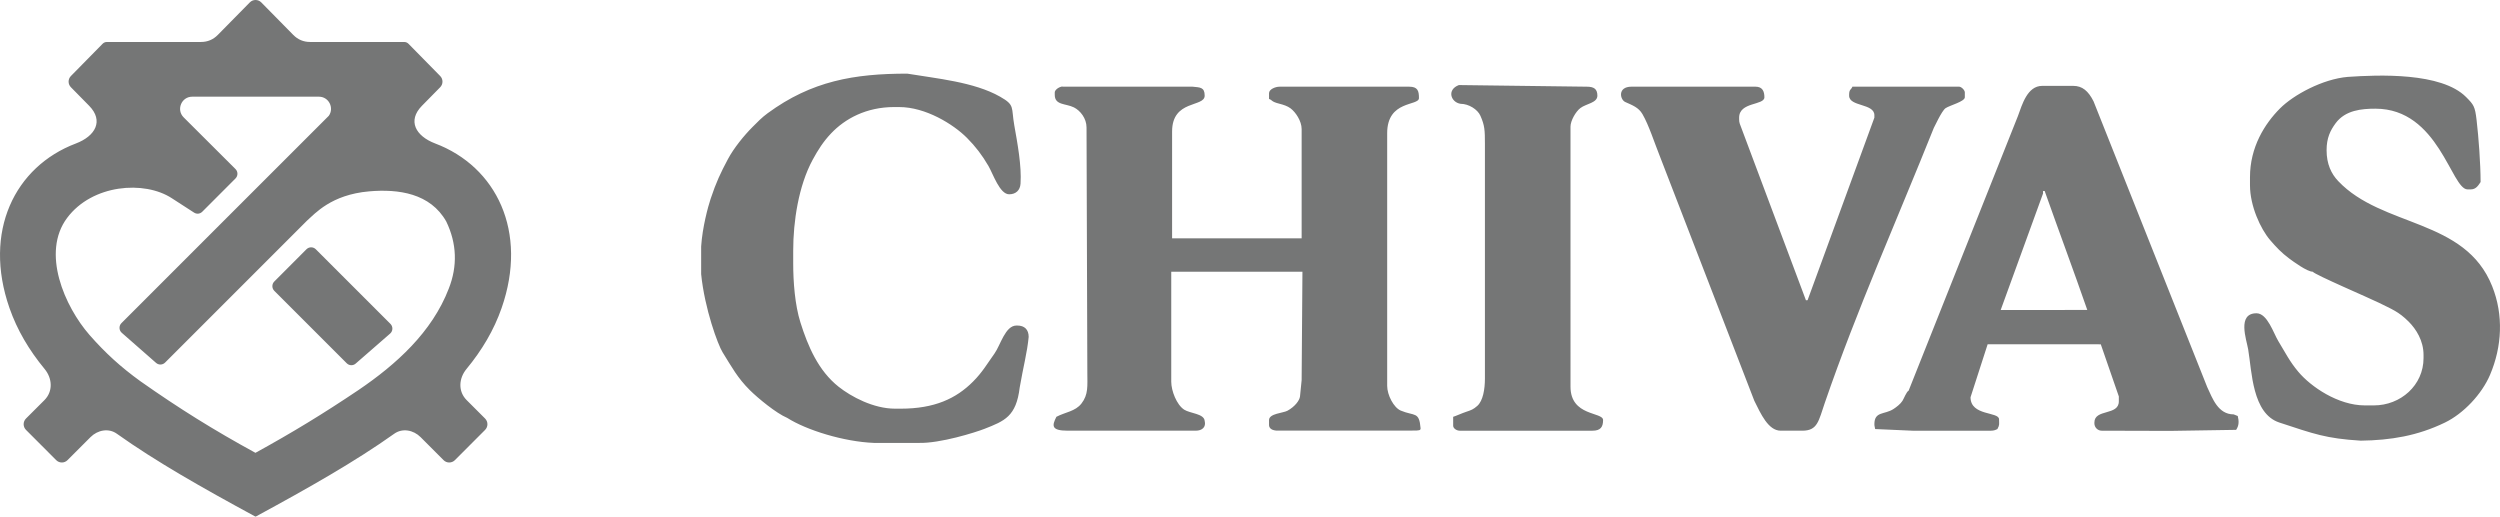<?xml version="1.0" encoding="utf-8"?>
<!-- Generator: Adobe Illustrator 16.0.0, SVG Export Plug-In . SVG Version: 6.00 Build 0)  -->
<!DOCTYPE svg PUBLIC "-//W3C//DTD SVG 1.1//EN" "http://www.w3.org/Graphics/SVG/1.1/DTD/svg11.dtd">
<svg version="1.1" id="Layer_1" xmlns="http://www.w3.org/2000/svg" xmlns:xlink="http://www.w3.org/1999/xlink" x="0px" y="0px"
	 width="239.259px" height="49.438px" viewBox="0 0 239.259 49.438" enable-background="new 0 0 239.259 49.438"
	 xml:space="preserve">
<g>
	<path fill-rule="evenodd" clip-rule="evenodd" fill="#757676" d="M28.063,3.336l-3.061-3.109c-0.299-0.303-0.792-0.303-1.091,0
		l-3.061,3.109c-0.444,0.453-0.985,0.681-1.618,0.681h-8.995c-0.164,0-0.303,0.058-0.419,0.174L6.787,7.274
		c-0.296,0.299-0.296,0.777,0,1.076l1.744,1.773c1.41,1.434,0.608,2.899-1.271,3.61c-5.84,2.212-8.907,8.417-6.352,15.748
		c0.734,2.105,1.872,4.029,3.363,5.834c0.748,0.908,0.81,2.148-0.02,2.979l-1.764,1.762c-0.299,0.301-0.299,0.785,0,1.086
		l2.891,2.895c0.297,0.301,0.784,0.301,1.081,0.002l2.206-2.207c0.682-0.682,1.733-0.883,2.518-0.322
		c3.711,2.643,8.188,5.182,13.197,7.896l0.075,0.033l0.078-0.033c5.009-2.715,9.486-5.254,13.197-7.896
		c0.784-0.561,1.835-0.359,2.518,0.322l2.204,2.207c0.299,0.299,0.784,0.299,1.083-0.002l2.891-2.895
		c0.297-0.301,0.297-0.785-0.002-1.086l-1.762-1.762c-0.831-0.83-0.768-2.07-0.02-2.979c1.491-1.805,2.629-3.729,3.363-5.834
		c2.556-7.331-0.514-13.536-6.352-15.748c-1.88-0.711-2.682-2.177-1.271-3.61l1.744-1.773c0.294-0.299,0.294-0.777,0-1.076
		l-3.032-3.083c-0.116-0.116-0.255-0.174-0.422-0.174h-8.992C29.048,4.017,28.508,3.79,28.063,3.336z M24.454,18.092l-2.837,2.836
		l-9.995,9.997c-0.257,0.256-0.243,0.682,0.028,0.922l3.284,2.881c0.249,0.223,0.626,0.209,0.862-0.025
		c0.299-0.299,11.781-11.781,13.562-13.562c0.79-0.699,2.334-2.507,5.961-2.826c2.826-0.247,5.867,0.184,7.392,2.888
		c1.01,2.095,1.089,4.26,0.237,6.422c-1.598,4.164-5.036,7.26-8.646,9.707c-3.369,2.266-6.3,4.051-9.855,6.006
		c-4.009-2.193-7.291-4.236-11.027-6.865c-1.873-1.357-3.33-2.682-4.856-4.42c-2.37-2.713-4.638-7.865-2.138-11.202
		c2.402-3.212,7.389-3.607,10.029-1.873l2.115,1.367c0.253,0.166,0.576,0.132,0.788-0.083l3.182-3.186
		c0.245-0.247,0.245-0.649-0.002-0.896l-4.961-4.947c-0.731-0.729-0.214-1.98,0.817-1.98h12.126c0.962,0,1.476,1.09,0.948,1.827
		L24.454,18.092z M34.042,34.794l3.296-2.871c0.273-0.238,0.289-0.664,0.03-0.924l-7.144-7.143c-0.247-0.247-0.647-0.247-0.895,0
		l-3.079,3.086c-0.245,0.246-0.245,0.646,0.002,0.893l6.93,6.93C33.418,35.003,33.791,35.015,34.042,34.794z M182.66,37.394
		c-0.199,0.082-0.44,0.738-0.589,0.971c-0.189,0.297-0.557,0.584-0.858,0.779c-0.85,0.557-1.827,0.203-1.827,1.449
		c0,0.211,0.037,0.217,0.073,0.469l3.592,0.158h7.485c0.284,0,0.437-0.066,0.624-0.158c0.228-0.418,0.156-0.469,0.156-0.936
		c0-0.744-2.729-0.299-2.729-2.105l1.638-5.074l10.828,0.004l1.727,4.99v0.469c0,1.393-2.339,0.697-2.339,2.029v0.078
		c0,0.383,0.314,0.703,0.701,0.703l6.55,0.018l6.315-0.1c0.288-0.428,0.271-0.838,0.156-1.324l-0.39-0.156
		c-1.499,0-2.034-1.541-2.535-2.613L200.361,9.7c-0.507-1.004-1.08-1.482-1.949-1.482h-2.964c-1.43,0-1.926,1.804-2.329,2.896
		L182.66,37.394z M195.527,18.282h0.156c1.358,3.84,2.742,7.538,4.078,11.381l-8.289,0.008l4.055-11.154V18.282z M166.503,11.84
		c-0.046-0.123-0.062-0.266-0.062-0.425v-0.154c0-1.53,2.418-1.159,2.418-1.951c0-0.563-0.18-1.015-0.857-1.015h-11.854
		c-1.367,0-1.11,1.242-0.608,1.467c0.686,0.309,1.277,0.518,1.649,1.159c0.613,1.051,1.151,2.755,1.643,3.976l9.063,23.461
		c0.61,1.227,1.329,2.861,2.523,2.861h2.062c1.479,0.006,1.565-0.936,2.162-2.67c3.108-9.025,6.861-17.39,10.43-26.307
		c0.017,0.006,0.749-1.637,1.126-1.889c0.407-0.275,1.843-0.631,1.843-1.044V8.842c0-0.218-0.33-0.547-0.547-0.547H177.28
		c-0.11,0.31-0.312,0.219-0.312,0.779v0.081c0,1.066,2.417,0.726,2.417,1.87v0.235l-6.394,17.472l-0.157,0.002L166.503,11.84z
		 M224.689,7.359c-2.384,0.201-5.181,1.708-6.49,3.023c-1.457,1.466-2.867,3.693-2.867,6.573v0.781c0,1.966,1.007,4.172,1.932,5.246
		c0.608,0.705,1.072,1.198,1.826,1.762c0.39,0.29,1.715,1.26,2.246,1.26c0.191,0.283,5.514,2.561,6.316,2.963
		c1.248,0.625,1.894,0.842,2.867,1.816c0.703,0.703,1.422,1.818,1.422,3.18v0.311c0,2.59-2.185,4.525-4.756,4.525h-0.857
		c-2.569,0-5.172-1.789-6.373-3.219c-0.837-0.996-1.229-1.814-1.909-2.928c-0.458-0.746-1.047-2.67-2.09-2.67
		c-1.882,0-0.958,2.521-0.798,3.453c0.357,2.107,0.383,6.146,2.98,7.002c3.332,1.094,4.449,1.529,7.797,1.736
		c2.867-0.039,5.424-0.461,8.044-1.727c1.787-0.863,3.537-2.719,4.325-4.568c1.153-2.709,1.308-5.725,0.205-8.488
		c-2.599-6.514-10.506-5.594-14.74-10.065c-0.654-0.691-1.106-1.623-1.106-2.945c0-1.183,0.357-1.892,0.857-2.575
		c0.934-1.274,2.514-1.403,3.821-1.403c6.063,0,7.254,7.724,8.811,7.724h0.312c0.508,0,0.733-0.401,0.937-0.703
		c0-1.776-0.188-4.261-0.383-5.937c-0.152-1.302-0.27-1.458-1.002-2.195C233.649,6.903,227.601,7.159,224.689,7.359z M139.775,9.934
		c0.801,0,1.638,0.545,1.902,1.138c0.415,0.931,0.435,1.396,0.435,2.685v22.467c0,1.018-0.18,2.133-0.732,2.623
		c-0.382,0.336-0.573,0.402-1.069,0.568c-0.35,0.113-1.04,0.422-1.238,0.475v0.857c0,0.256,0.34,0.473,0.623,0.473h12.711
		c0.775,0,1.013-0.359,1.013-1.018c0-0.799-3.118-0.336-3.118-3.199V12.12c0-0.568,0.505-1.447,0.949-1.781
		c0.558-0.422,1.624-0.487,1.624-1.183c0-0.651-0.342-0.86-1.014-0.86l-12.242-0.156C138.44,8.586,138.846,9.786,139.775,9.934z
		 M112.093,36.536V26.005h12.555l-0.077,10.377l-0.156,1.559c-0.049,0.404-0.511,0.992-1.204,1.369
		c-0.409,0.225-1.76,0.26-1.76,0.893v0.469c0,0.217,0.138,0.482,0.667,0.535h12.988c0.773,0.014,0.851-0.029,0.849-0.223
		c-0.136-1.637-0.57-1.133-1.897-1.689c-0.676-0.285-1.3-1.49-1.3-2.367V12.743c0-3.178,3.041-2.578,3.041-3.355
		c0-0.691-0.114-1.092-0.936-1.092h-12.397c-0.418,0-1.015,0.25-1.015,0.625v0.547c0.357,0.129,0.168,0.252,1.017,0.465
		c0.376,0.097,0.749,0.217,1.045,0.437c0.479,0.359,1.059,1.21,1.059,1.983v10.453h-12.398V12.586c0-3.075,3.118-2.295,3.118-3.431
		c0-0.831-0.456-0.784-1.169-0.86l-12.543-0.004c-0.389,0.107-0.636,0.373-0.636,0.551v0.232c0,1.012,1.046,0.814,1.837,1.205
		c0.602,0.301,1.204,1.047,1.204,1.916l0.077,23.483c0,1.242,0.114,2.074-0.564,2.943c-0.589,0.756-1.549,0.82-2.396,1.268
		c-0.422,0.838-0.527,1.33,1.091,1.33h12.242c0.614,0,1.01-0.344,0.857-0.939c-0.058-0.699-1.404-0.709-1.965-1.076
		C112.608,38.735,112.093,37.399,112.093,36.536z M67.103,23.585v2.654c0.336,3.336,1.61,6.77,2.047,7.469
		c0.893,1.434,1.424,2.447,2.61,3.629c0.782,0.775,2.526,2.215,3.581,2.658c1.833,1.166,5.407,2.279,8.291,2.393h4.289
		c2.061,0.057,5.428-1.006,6.296-1.346c1.916-0.752,3.04-1.18,3.372-3.959c0.34-1.977,0.715-3.336,0.858-4.838
		c0-0.705-0.395-1.09-1.092-1.09h-0.079c-1.07,0-1.53,1.879-2.091,2.666c-0.729,1.023-1.162,1.795-2.059,2.695
		c-1.621,1.631-3.695,2.596-6.922,2.596h-0.547c-2.062,0-4.201-1.15-5.393-2.094c-1.951-1.543-2.944-3.883-3.663-6.166
		c-0.529-1.68-0.689-3.898-0.689-5.628v-1.248c0-2.769,0.504-6.166,1.856-8.674c0.516-0.956,1.037-1.766,1.762-2.528
		c1.333-1.408,3.367-2.529,6.05-2.529h0.468c2.538,0,5.192,1.645,6.49,2.948c0.812,0.812,1.465,1.665,2.062,2.696
		c0.44,0.756,1.078,2.705,1.977,2.705c0.642,0,1.049-0.383,1.091-1.014c0.116-1.699-0.301-3.912-0.595-5.57
		c-0.314-1.773,0.089-1.936-1.369-2.762c-2.482-1.41-6.112-1.738-8.875-2.201c-5.07,0-9.146,0.694-13.366,3.791
		c-0.552,0.405-0.956,0.824-1.429,1.3c-0.823,0.821-1.809,2.036-2.37,3.091c-0.707,1.329-1.123,2.202-1.656,3.804
		C67.769,19.751,67.22,21.747,67.103,23.585z"/>
</g>
</svg>
